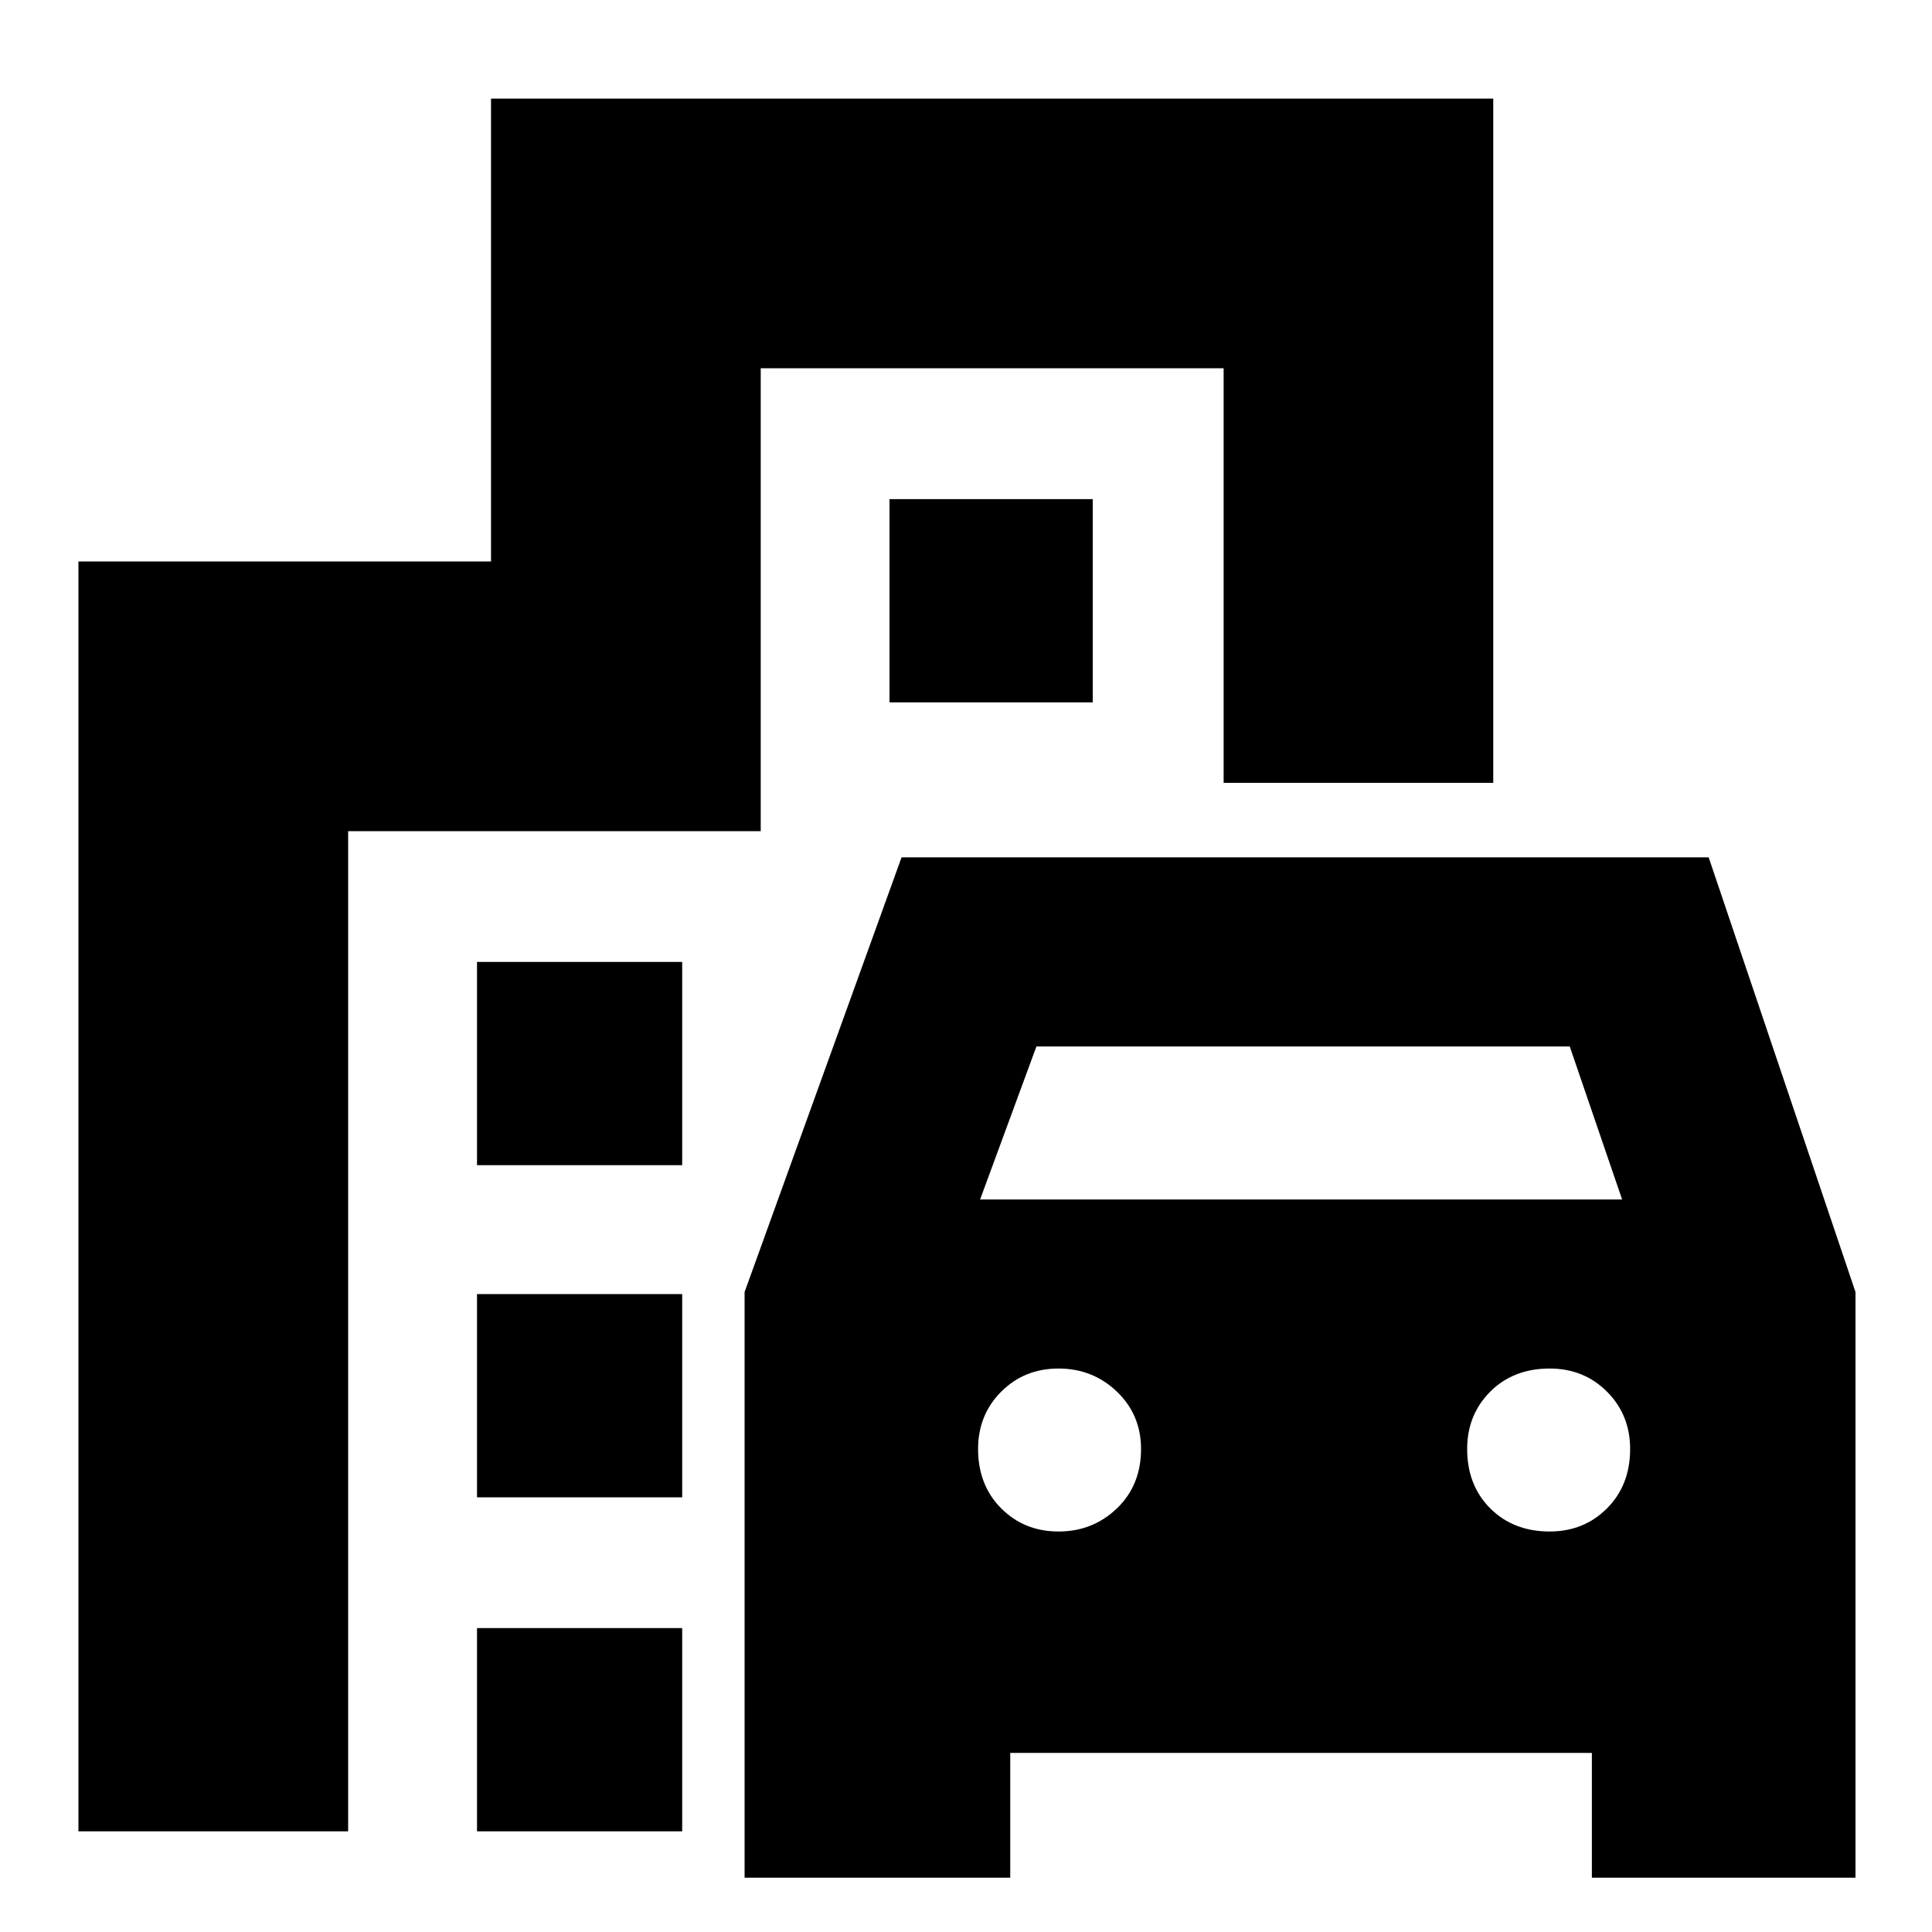 <svg xmlns="http://www.w3.org/2000/svg" height="20" width="20"><path d="M7.708 19.438v-6.063l1.625-4.5h8.355l1.52 4.5v6.063h-2.729v-1.292h-6.021v1.292Zm2.438-7.021h6.646l-.542-1.584h-5.521Zm.812 3.437q.354 0 .604-.239.25-.24.25-.615 0-.354-.25-.594-.25-.239-.604-.239t-.593.239q-.24.24-.24.594 0 .375.24.615.239.239.593.239Zm5.084 0q.354 0 .593-.239.24-.24.24-.615 0-.354-.24-.594-.239-.239-.593-.239-.375 0-.615.239-.239.24-.239.594 0 .375.239.615.24.239.615.239ZM4.938 12.062V9.958h2.124v2.104Zm4.27-4.791V5.167h2.104v2.104ZM4.938 15.5v-2.104h2.124V15.5Zm0 3.458v-2.104h2.124v2.104Zm-4.126 0V5.812h4.271V1.021h10.375v7.083h-2.791V3.812H7.875v4.792H3.604v10.354Z"/></svg>